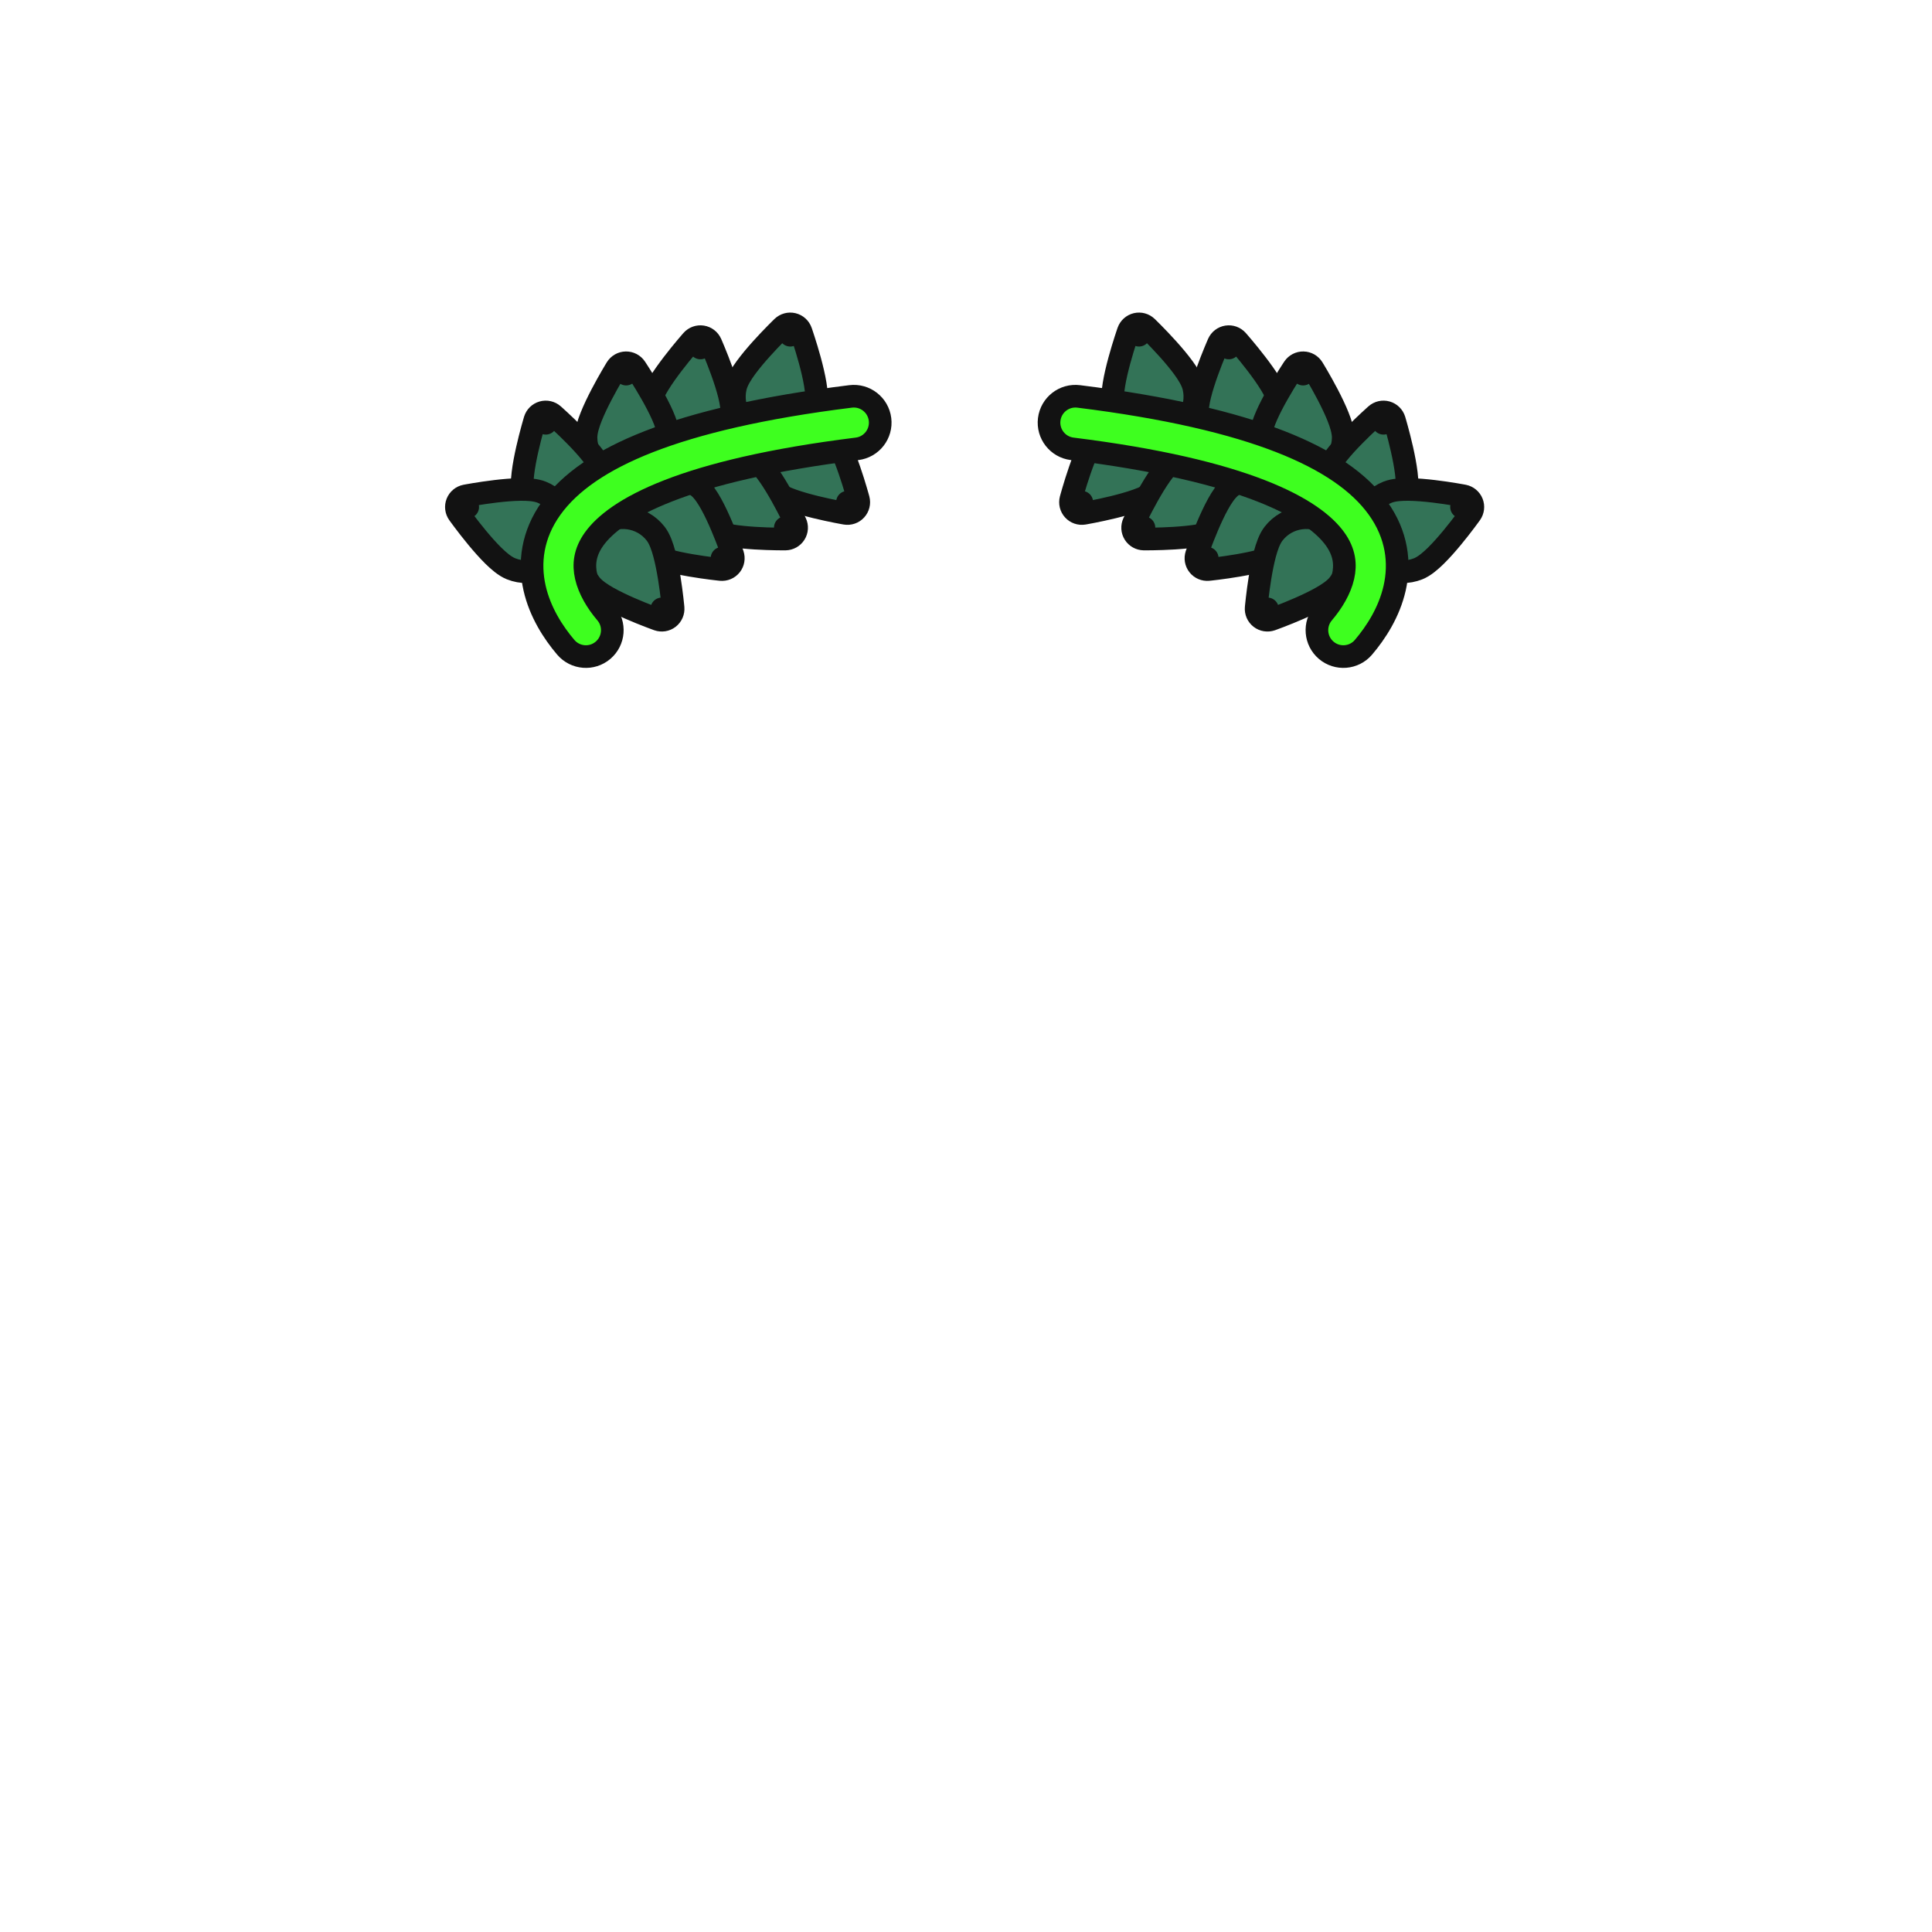 <svg width="512" height="512" viewBox="0 0 512 512" fill="none" xmlns="http://www.w3.org/2000/svg">
<path d="M224.58 133.087L224.076 136.045C225.084 136.216 226.109 135.863 226.797 135.108C227.486 134.353 227.742 133.299 227.478 132.312L224.58 133.087ZM224.58 133.087C224.076 136.045 224.076 136.045 224.076 136.045L224.075 136.044L224.072 136.044L224.062 136.042L224.027 136.036L223.897 136.014C223.785 135.994 223.622 135.965 223.415 135.927C223 135.852 222.407 135.741 221.687 135.599C220.25 135.317 218.292 134.906 216.222 134.4C214.163 133.896 211.939 133.283 209.989 132.589C208.173 131.941 206.139 131.072 204.842 129.889C200.379 125.823 200.058 118.909 204.125 114.447C208.191 109.985 215.105 109.664 219.567 113.73C220.865 114.913 221.919 116.857 222.732 118.606C223.604 120.482 224.42 122.64 225.113 124.644C225.809 126.658 226.398 128.57 226.813 129.974C227.021 130.678 227.186 131.258 227.3 131.664C227.356 131.867 227.4 132.026 227.43 132.136L227.465 132.264L227.474 132.298L227.477 132.307L227.478 132.31L227.478 132.311C227.478 132.312 227.478 132.312 224.58 133.087Z" fill="#337357" stroke="#121212" stroke-width="6" stroke-linecap="round" stroke-linejoin="round"/>
<path d="M286.689 133.087L287.193 136.045C286.185 136.216 285.16 135.863 284.472 135.108C283.784 134.353 283.527 133.299 283.791 132.312L286.689 133.087ZM286.689 133.087C287.193 136.045 287.193 136.045 287.193 136.045L287.194 136.044L287.197 136.044L287.207 136.042L287.242 136.036L287.372 136.014C287.484 135.994 287.647 135.965 287.855 135.927C288.269 135.852 288.862 135.741 289.582 135.599C291.019 135.317 292.977 134.906 295.047 134.4C297.107 133.896 299.33 133.283 301.28 132.589C303.096 131.941 305.13 131.072 306.427 129.889C310.89 125.823 311.211 118.909 307.144 114.447C303.078 109.985 296.164 109.664 291.702 113.73C290.405 114.913 289.35 116.857 288.537 118.606C287.665 120.482 286.849 122.64 286.157 124.644C285.46 126.658 284.871 128.57 284.456 129.974C284.248 130.678 284.083 131.258 283.969 131.664C283.913 131.867 283.869 132.026 283.839 132.136L283.804 132.264L283.795 132.298L283.792 132.307L283.792 132.31L283.791 132.311C283.791 132.312 283.791 132.312 286.689 133.087Z" fill="#337357" stroke="#121212" stroke-width="6" stroke-linecap="round" stroke-linejoin="round"/>
<path d="M208.111 139.844L208.139 142.844C209.161 142.835 210.108 142.306 210.651 141.441C211.195 140.576 211.261 139.493 210.826 138.568L208.111 139.844ZM208.111 139.844C208.139 142.844 208.139 142.844 208.139 142.844L208.138 142.844L208.135 142.844L208.125 142.844L208.089 142.845L207.957 142.845C207.843 142.846 207.678 142.846 207.467 142.846C207.046 142.845 206.443 142.841 205.709 142.829C204.244 142.805 202.245 142.748 200.118 142.616C198.002 142.484 195.704 142.275 193.663 141.936C191.761 141.62 189.605 141.124 188.119 140.19C183.007 136.978 181.468 130.23 184.68 125.119C187.892 120.007 194.64 118.468 199.752 121.68C201.238 122.614 202.62 124.342 203.729 125.919C204.92 127.611 206.105 129.59 207.141 131.44C208.183 133.299 209.102 135.076 209.759 136.385C210.088 137.041 210.353 137.583 210.536 137.962C210.628 138.152 210.7 138.301 210.749 138.404L210.805 138.523L210.82 138.555L210.825 138.564L210.826 138.567L210.826 138.568C210.826 138.568 210.826 138.568 208.111 139.844Z" fill="#337357" stroke="#121212" stroke-width="6" stroke-linecap="round" stroke-linejoin="round"/>
<path d="M303.158 139.844L303.13 142.844C302.108 142.835 301.161 142.306 300.618 141.441C300.074 140.576 300.008 139.493 300.443 138.568L303.158 139.844ZM303.158 139.844C303.13 142.844 303.13 142.844 303.13 142.844L303.131 142.844L303.134 142.844L303.144 142.844L303.18 142.845L303.312 142.845C303.426 142.846 303.591 142.846 303.802 142.846C304.223 142.845 304.826 142.841 305.56 142.829C307.025 142.805 309.024 142.748 311.151 142.616C313.267 142.484 315.565 142.275 317.606 141.936C319.508 141.62 321.664 141.124 323.15 140.19C328.262 136.978 329.801 130.23 326.589 125.119C323.377 120.007 316.629 118.468 311.517 121.68C310.031 122.614 308.649 124.342 307.54 125.919C306.349 127.611 305.164 129.59 304.128 131.44C303.086 133.299 302.167 135.076 301.51 136.385C301.181 137.041 300.916 137.583 300.733 137.962C300.641 138.152 300.57 138.301 300.52 138.404L300.464 138.523L300.449 138.555L300.445 138.564L300.443 138.567L300.443 138.568C300.443 138.568 300.443 138.568 303.158 139.844Z" fill="#337357" stroke="#121212" stroke-width="6" stroke-linecap="round" stroke-linejoin="round"/>
<path d="M191.336 147.941L191.037 150.926C192.054 151.028 193.052 150.605 193.687 149.804C194.322 149.003 194.505 147.934 194.173 146.968L191.336 147.941ZM191.336 147.941C191.037 150.926 191.037 150.926 191.036 150.926L191.036 150.926L191.033 150.926L191.023 150.925L190.987 150.921L190.856 150.907C190.743 150.896 190.578 150.878 190.369 150.855C189.95 150.808 189.351 150.738 188.623 150.647C187.17 150.463 185.188 150.189 183.088 149.827C180.999 149.466 178.738 149.008 176.745 148.449C174.889 147.929 172.8 147.201 171.424 146.111C166.692 142.362 165.895 135.487 169.644 130.755C173.393 126.023 180.268 125.227 185 128.976C186.376 130.066 187.562 131.933 188.493 133.621C189.493 135.433 190.456 137.529 191.285 139.481C192.118 141.442 192.838 143.309 193.349 144.682C193.605 145.369 193.809 145.936 193.951 146.333C194.021 146.532 194.076 146.688 194.114 146.796L194.157 146.921L194.169 146.954L194.172 146.963L194.173 146.966L194.173 146.967C194.173 146.968 194.173 146.968 191.336 147.941Z" fill="#337357" stroke="#121212" stroke-width="6" stroke-linecap="round" stroke-linejoin="round"/>
<path d="M319.933 147.941L320.232 150.926C319.215 151.028 318.217 150.605 317.582 149.804C316.948 149.003 316.764 147.934 317.096 146.968L319.933 147.941ZM319.933 147.941C320.232 150.926 320.232 150.926 320.233 150.926L320.234 150.926L320.236 150.926L320.246 150.925L320.282 150.921L320.413 150.907C320.526 150.896 320.691 150.878 320.9 150.855C321.319 150.808 321.918 150.738 322.646 150.647C324.099 150.463 326.081 150.189 328.181 149.827C330.27 149.466 332.531 149.008 334.524 148.449C336.38 147.929 338.469 147.201 339.845 146.111C344.577 142.362 345.374 135.487 341.625 130.755C337.876 126.023 331.001 125.227 326.269 128.976C324.893 130.066 323.707 131.933 322.776 133.621C321.776 135.433 320.813 137.529 319.984 139.481C319.151 141.442 318.431 143.309 317.92 144.682C317.664 145.369 317.46 145.936 317.318 146.333C317.248 146.532 317.193 146.688 317.155 146.796L317.112 146.921L317.1 146.954L317.097 146.963L317.096 146.966L317.096 146.967C317.096 146.968 317.096 146.968 319.933 147.941Z" fill="#337357" stroke="#121212" stroke-width="6" stroke-linecap="round" stroke-linejoin="round"/>
<path d="M175.384 161.361L174.381 164.189C175.343 164.53 176.414 164.359 177.222 163.733C178.029 163.107 178.463 162.113 178.372 161.095L175.384 161.361ZM175.384 161.361C174.381 164.189 174.38 164.188 174.38 164.188L174.379 164.188L174.376 164.187L174.367 164.184L174.333 164.172L174.209 164.127C174.102 164.088 173.946 164.032 173.749 163.959C173.353 163.814 172.788 163.603 172.103 163.34C170.736 162.815 168.877 162.075 166.925 161.22C164.983 160.37 162.897 159.385 161.096 158.366C159.417 157.417 157.563 156.211 156.487 154.824C152.789 150.052 153.659 143.186 158.431 139.487C163.203 135.789 170.069 136.659 173.767 141.431C174.843 142.819 175.548 144.915 176.048 146.778C176.586 148.776 177.019 151.041 177.358 153.134C177.698 155.238 177.951 157.223 178.119 158.678C178.203 159.407 178.266 160.006 178.308 160.426C178.329 160.635 178.345 160.8 178.355 160.914L178.368 161.045L178.371 161.08L178.372 161.09L178.372 161.093L178.372 161.094C178.372 161.095 178.372 161.095 175.384 161.361Z" fill="#337357" stroke="#121212" stroke-width="6" stroke-linecap="round" stroke-linejoin="round"/>
<path d="M335.885 161.361L336.888 164.189C335.926 164.53 334.855 164.359 334.047 163.733C333.24 163.107 332.806 162.113 332.897 161.095L335.885 161.361ZM335.885 161.361C336.888 164.189 336.889 164.188 336.889 164.188L336.89 164.188L336.893 164.187L336.902 164.184L336.936 164.172L337.06 164.127C337.167 164.088 337.323 164.032 337.52 163.959C337.916 163.814 338.481 163.603 339.166 163.34C340.533 162.815 342.392 162.075 344.344 161.22C346.287 160.37 348.372 159.385 350.173 158.366C351.852 157.417 353.706 156.211 354.782 154.824C358.48 150.052 357.61 143.186 352.838 139.487C348.066 135.789 341.2 136.659 337.502 141.431C336.426 142.819 335.721 144.915 335.221 146.778C334.683 148.776 334.25 151.041 333.911 153.134C333.571 155.238 333.318 157.223 333.15 158.678C333.066 159.407 333.003 160.006 332.961 160.426C332.94 160.635 332.924 160.8 332.914 160.914L332.901 161.045L332.898 161.08L332.897 161.09L332.897 161.093L332.897 161.094C332.897 161.095 332.897 161.095 335.885 161.361Z" fill="#337357" stroke="#121212" stroke-width="6" stroke-linecap="round" stroke-linejoin="round"/>
<path d="M209.427 88.836L212.258 87.844C211.92 86.88 211.115 86.154 210.121 85.917C209.127 85.681 208.081 85.966 207.345 86.675L209.427 88.836ZM209.427 88.836C212.258 87.844 212.258 87.844 212.258 87.845L212.259 87.846L212.26 87.849L212.263 87.858L212.275 87.891L212.318 88.016C212.355 88.124 212.408 88.281 212.476 88.48C212.61 88.88 212.801 89.452 213.025 90.15C213.474 91.545 214.063 93.457 214.622 95.513C215.178 97.559 215.719 99.801 216.055 101.843C216.368 103.746 216.592 105.947 216.186 107.654C214.788 113.528 208.894 117.156 203.021 115.759C197.148 114.361 193.52 108.467 194.917 102.594C195.323 100.886 196.514 99.022 197.651 97.465C198.87 95.793 200.363 94.034 201.781 92.458C203.206 90.874 204.593 89.432 205.622 88.389C206.137 87.866 206.564 87.441 206.864 87.145C207.014 86.997 207.133 86.882 207.215 86.802L207.309 86.71L207.335 86.685L207.342 86.678L207.344 86.677L207.345 86.676C207.345 86.676 207.345 86.675 209.427 88.836Z" fill="#337357" stroke="#121212" stroke-width="6" stroke-linecap="round" stroke-linejoin="round"/>
<path d="M301.842 88.836L299.011 87.844C299.349 86.88 300.154 86.154 301.148 85.917C302.142 85.681 303.188 85.966 303.924 86.675L301.842 88.836ZM301.842 88.836C299.011 87.844 299.011 87.844 299.011 87.845L299.01 87.846L299.009 87.849L299.006 87.858L298.995 87.891L298.951 88.016C298.914 88.124 298.861 88.281 298.793 88.48C298.659 88.88 298.468 89.452 298.244 90.15C297.795 91.545 297.206 93.457 296.647 95.513C296.091 97.559 295.55 99.801 295.214 101.843C294.901 103.746 294.677 105.947 295.084 107.654C296.481 113.528 302.375 117.156 308.248 115.759C314.121 114.361 317.749 108.467 316.352 102.594C315.946 100.886 314.755 99.022 313.618 97.465C312.399 95.793 310.906 94.034 309.488 92.458C308.063 90.874 306.676 89.432 305.647 88.389C305.132 87.866 304.705 87.441 304.405 87.145C304.255 86.997 304.136 86.882 304.055 86.802L303.96 86.71L303.934 86.685L303.927 86.678L303.925 86.677L303.924 86.676C303.924 86.676 303.924 86.675 301.842 88.836Z" fill="#337357" stroke="#121212" stroke-width="6" stroke-linecap="round" stroke-linejoin="round"/>
<path d="M185.62 92.216L188.363 91.002C187.95 90.067 187.089 89.408 186.079 89.251C185.07 89.094 184.05 89.463 183.373 90.228L185.62 92.216ZM185.62 92.216C188.363 91.002 188.363 91.002 188.363 91.003L188.364 91.003L188.365 91.006L188.369 91.015L188.383 91.048L188.436 91.168C188.482 91.273 188.548 91.425 188.631 91.619C188.797 92.006 189.032 92.561 189.311 93.24C189.869 94.594 190.609 96.453 191.33 98.458C192.047 100.453 192.765 102.646 193.262 104.654C193.726 106.526 194.124 108.702 193.855 110.437C192.93 116.402 187.343 120.488 181.378 119.563C175.412 118.638 171.326 113.051 172.251 107.086C172.52 105.351 173.559 103.398 174.568 101.755C175.651 99.991 176.998 98.119 178.286 96.435C179.581 94.742 180.849 93.195 181.791 92.073C182.263 91.511 182.655 91.053 182.931 90.735C183.069 90.575 183.177 90.45 183.253 90.365L183.34 90.265L183.363 90.239L183.37 90.231L183.372 90.229L183.372 90.228C183.372 90.228 183.373 90.228 185.62 92.216Z" fill="#337357" stroke="#121212" stroke-width="6" stroke-linecap="round" stroke-linejoin="round"/>
<path d="M325.649 92.216L322.906 91.002C323.319 90.067 324.18 89.408 325.19 89.251C326.199 89.094 327.219 89.463 327.896 90.228L325.649 92.216ZM325.649 92.216C322.906 91.002 322.906 91.002 322.906 91.003L322.905 91.003L322.904 91.006L322.9 91.015L322.886 91.048L322.833 91.168C322.787 91.273 322.721 91.425 322.638 91.619C322.472 92.006 322.237 92.561 321.958 93.24C321.4 94.594 320.66 96.453 319.939 98.458C319.222 100.453 318.504 102.646 318.007 104.654C317.543 106.526 317.145 108.702 317.414 110.437C318.339 116.402 323.926 120.488 329.891 119.563C335.857 118.638 339.943 113.051 339.018 107.086C338.749 105.351 337.71 103.398 336.701 101.755C335.618 99.991 334.271 98.119 332.983 96.435C331.688 94.742 330.42 93.195 329.478 92.073C329.006 91.511 328.614 91.053 328.338 90.735C328.2 90.575 328.092 90.45 328.016 90.365L327.93 90.265L327.906 90.239L327.899 90.231L327.898 90.229L327.897 90.228C327.897 90.228 327.896 90.228 325.649 92.216Z" fill="#337357" stroke="#121212" stroke-width="6" stroke-linecap="round" stroke-linejoin="round"/>
<path d="M165.93 99.142L168.426 97.477C167.859 96.627 166.898 96.124 165.876 96.142C164.855 96.16 163.913 96.697 163.376 97.567L165.93 99.142ZM165.93 99.142C168.426 97.477 168.426 97.477 168.426 97.478L168.426 97.478L168.428 97.481L168.434 97.489L168.453 97.519L168.526 97.629C168.589 97.724 168.68 97.862 168.795 98.039C169.024 98.392 169.351 98.899 169.742 99.52C170.523 100.759 171.57 102.464 172.623 104.317C173.671 106.16 174.752 108.197 175.586 110.091C176.362 111.856 177.126 113.932 177.158 115.687C177.265 121.723 172.46 126.704 166.423 126.812C160.387 126.919 155.407 122.113 155.299 116.077C155.268 114.322 155.958 112.22 156.671 110.429C157.436 108.506 158.444 106.432 159.426 104.552C160.412 102.663 161.397 100.922 162.133 99.655C162.502 99.021 162.81 98.503 163.027 98.142C163.136 97.961 163.222 97.82 163.281 97.722L163.35 97.61L163.369 97.579L163.374 97.571L163.375 97.569L163.376 97.568C163.376 97.567 163.376 97.567 165.93 99.142Z" fill="#337357" stroke="#121212" stroke-width="6" stroke-linecap="round" stroke-linejoin="round"/>
<path d="M345.339 99.142L342.843 97.477C343.41 96.627 344.371 96.124 345.393 96.142C346.414 96.16 347.357 96.697 347.893 97.567L345.339 99.142ZM345.339 99.142C342.843 97.477 342.843 97.477 342.843 97.478L342.843 97.478L342.841 97.481L342.835 97.489L342.816 97.519L342.743 97.629C342.68 97.724 342.589 97.862 342.474 98.039C342.245 98.392 341.918 98.899 341.527 99.52C340.746 100.759 339.699 102.464 338.646 104.317C337.599 106.16 336.517 108.197 335.684 110.091C334.907 111.856 334.143 113.932 334.111 115.687C334.004 121.723 338.809 126.704 344.846 126.812C350.882 126.919 355.862 122.113 355.97 116.077C356.001 114.322 355.311 112.22 354.598 110.429C353.833 108.506 352.825 106.432 351.844 104.552C350.857 102.663 349.872 100.922 349.136 99.655C348.767 99.021 348.459 98.503 348.242 98.142C348.133 97.961 348.047 97.82 347.988 97.722L347.919 97.61L347.9 97.579L347.895 97.571L347.894 97.569L347.893 97.568C347.893 97.567 347.893 97.567 345.339 99.142Z" fill="#337357" stroke="#121212" stroke-width="6" stroke-linecap="round" stroke-linejoin="round"/>
<path d="M144.628 112.172L146.613 109.922C145.847 109.246 144.789 109.006 143.806 109.286C142.824 109.566 142.051 110.327 141.756 111.305L144.628 112.172ZM144.628 112.172C146.613 109.922 146.613 109.922 146.613 109.923L146.614 109.923L146.616 109.925L146.624 109.932L146.65 109.955L146.749 110.043C146.834 110.119 146.957 110.229 147.114 110.371C147.427 110.653 147.872 111.059 148.41 111.559C149.483 112.556 150.932 113.935 152.425 115.456C153.91 116.968 155.479 118.66 156.77 120.277C157.974 121.783 159.245 123.593 159.726 125.282C161.379 131.088 158.012 137.135 152.206 138.788C146.399 140.441 140.352 137.074 138.699 131.268C138.219 129.58 138.346 127.371 138.575 125.457C138.822 123.402 139.264 121.138 139.73 119.07C140.198 116.991 140.703 115.055 141.09 113.642C141.284 112.935 141.449 112.355 141.566 111.95C141.625 111.748 141.672 111.589 141.704 111.479L141.741 111.353L141.752 111.319L141.754 111.309L141.755 111.307L141.756 111.306C141.756 111.305 141.756 111.305 144.628 112.172Z" fill="#337357" stroke="#121212" stroke-width="6" stroke-linecap="round" stroke-linejoin="round"/>
<path d="M366.641 112.172L364.656 109.922C365.422 109.246 366.48 109.006 367.463 109.286C368.445 109.566 369.218 110.327 369.513 111.305L366.641 112.172ZM366.641 112.172C364.656 109.922 364.656 109.922 364.656 109.923L364.655 109.923L364.653 109.925L364.645 109.932L364.619 109.955L364.52 110.043C364.435 110.119 364.312 110.229 364.155 110.371C363.842 110.653 363.397 111.059 362.859 111.559C361.786 112.556 360.337 113.935 358.844 115.456C357.359 116.968 355.79 118.66 354.499 120.277C353.295 121.783 352.024 123.593 351.543 125.282C349.89 131.088 353.257 137.135 359.063 138.788C364.87 140.441 370.917 137.074 372.57 131.268C373.05 129.58 372.923 127.371 372.694 125.457C372.447 123.402 372.005 121.138 371.539 119.07C371.071 116.991 370.566 115.055 370.179 113.642C369.985 112.935 369.82 112.355 369.703 111.95C369.644 111.748 369.598 111.589 369.565 111.479L369.528 111.353L369.517 111.319L369.515 111.309L369.514 111.307L369.513 111.306C369.513 111.305 369.513 111.305 366.641 112.172Z" fill="#337357" stroke="#121212" stroke-width="6" stroke-linecap="round" stroke-linejoin="round"/>
<path d="M123.947 134.363L123.381 131.417C122.378 131.61 121.542 132.3 121.162 133.249C120.782 134.197 120.911 135.274 121.505 136.106L123.947 134.363ZM123.947 134.363C123.381 131.417 123.382 131.417 123.382 131.417L123.383 131.417L123.386 131.416L123.396 131.414L123.431 131.408L123.56 131.384C123.672 131.363 123.835 131.333 124.043 131.295C124.457 131.22 125.051 131.116 125.775 130.996C127.22 130.757 129.198 130.455 131.314 130.203C133.419 129.953 135.717 129.747 137.786 129.714C139.714 129.683 141.923 129.784 143.553 130.437C149.158 132.68 151.883 139.042 149.64 144.647C147.397 150.252 141.035 152.977 135.43 150.733C133.8 150.081 132.131 148.63 130.756 147.277C129.281 145.826 127.761 144.091 126.409 142.458C125.051 140.816 123.828 139.232 122.947 138.062C122.506 137.476 122.148 136.99 121.899 136.65C121.775 136.48 121.678 136.346 121.611 136.253L121.534 136.146L121.513 136.118L121.508 136.109L121.506 136.107L121.505 136.106C121.505 136.106 121.505 136.106 123.947 134.363Z" fill="#337357" stroke="#121212" stroke-width="6" stroke-linecap="round" stroke-linejoin="round"/>
<path d="M387.322 134.363L387.888 131.417C388.891 131.61 389.727 132.3 390.107 133.249C390.487 134.197 390.358 135.274 389.764 136.106L387.322 134.363ZM387.322 134.363C387.888 131.417 387.887 131.417 387.887 131.417L387.886 131.417L387.883 131.416L387.873 131.414L387.838 131.408L387.709 131.384C387.597 131.363 387.434 131.333 387.226 131.295C386.812 131.22 386.218 131.116 385.494 130.996C384.049 130.757 382.071 130.455 379.955 130.203C377.85 129.953 375.552 129.747 373.483 129.714C371.555 129.683 369.346 129.784 367.716 130.437C362.111 132.68 359.386 139.042 361.629 144.647C363.872 150.252 370.235 152.977 375.839 150.733C377.469 150.081 379.138 148.63 380.513 147.277C381.988 145.826 383.508 144.091 384.86 142.458C386.218 140.816 387.441 139.232 388.322 138.062C388.763 137.476 389.121 136.99 389.37 136.65C389.494 136.48 389.591 136.346 389.658 136.253L389.735 136.146L389.756 136.118L389.761 136.109L389.763 136.107L389.764 136.106C389.764 136.106 389.764 136.106 387.322 134.363Z" fill="#337357" stroke="#121212" stroke-width="6" stroke-linecap="round" stroke-linejoin="round"/>
<path d="M227.132 118.947C230.969 118.47 233.692 114.973 233.215 111.137C232.738 107.3 229.242 104.577 225.405 105.054C201.952 107.97 184.612 112.1 171.99 117.026C159.428 121.929 150.987 127.836 146.083 134.669C140.991 141.764 140.169 149.228 141.677 155.877C143.125 162.257 146.641 167.666 149.94 171.539C152.447 174.483 156.865 174.836 159.808 172.329C162.751 169.823 163.105 165.404 160.598 162.461C158.148 159.585 156.102 156.181 155.331 152.78C154.621 149.651 154.922 146.364 157.457 142.832C160.178 139.04 165.862 134.447 177.08 130.068C188.239 125.713 204.337 121.781 227.132 118.947Z" fill="#3EFF1F" stroke="#121212" stroke-width="6" stroke-linecap="round" stroke-linejoin="round"/>
<path d="M284.137 118.947C280.3 118.47 277.577 114.973 278.054 111.137C278.531 107.3 282.027 104.577 285.864 105.054C309.317 107.97 326.657 112.1 339.279 117.026C351.841 121.929 360.282 127.836 365.186 134.669C370.278 141.764 371.1 149.228 369.592 155.877C368.145 162.257 364.628 167.666 361.329 171.539C358.822 174.483 354.404 174.836 351.461 172.329C348.518 169.823 348.164 165.404 350.671 162.461C353.121 159.585 355.167 156.181 355.938 152.78C356.648 149.651 356.347 146.364 353.812 142.832C351.091 139.04 345.407 134.447 334.189 130.068C323.03 125.713 306.932 121.781 284.137 118.947Z" fill="#3EFF1F" stroke="#121212" stroke-width="6" stroke-linecap="round" stroke-linejoin="round"/>
</svg>

